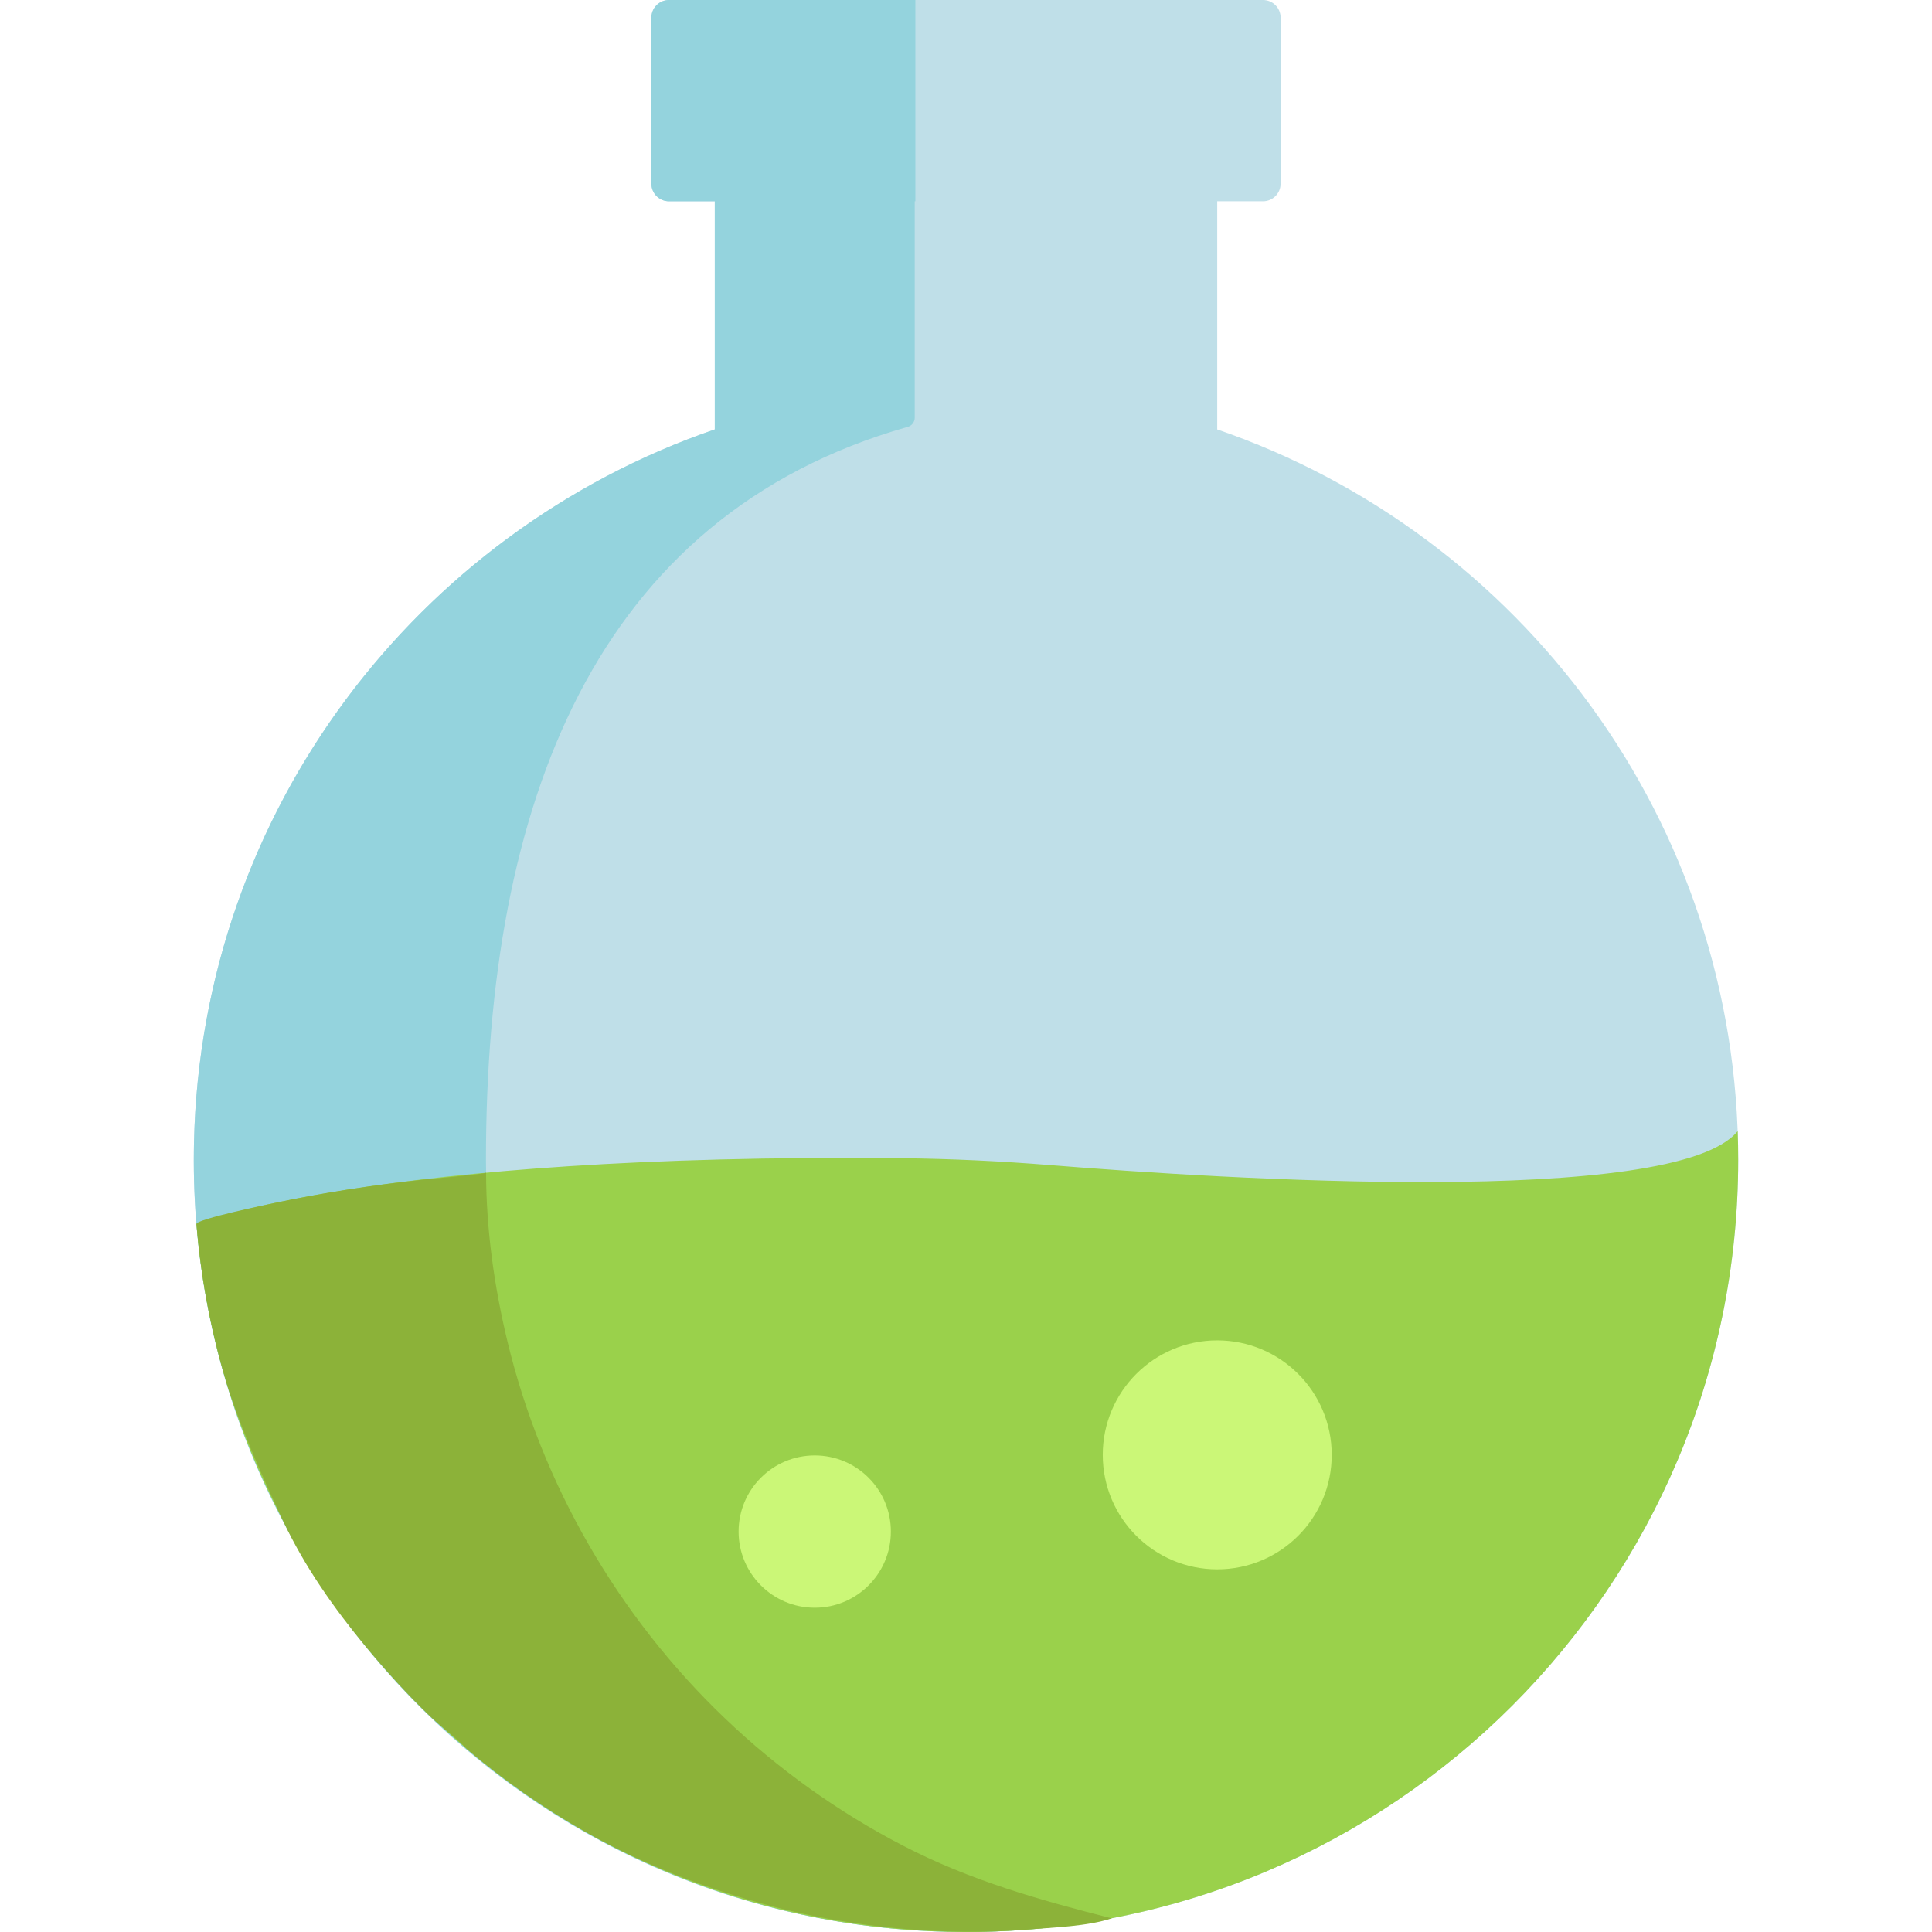 <?xml version="1.0" encoding="iso-8859-1"?>
<!-- Generator: Adobe Illustrator 19.0.0, SVG Export Plug-In . SVG Version: 6.00 Build 0)  -->
<svg xmlns="http://www.w3.org/2000/svg" xmlns:xlink="http://www.w3.org/1999/xlink" version="1.1" id="Capa_1" x="0px" y="0px" viewBox="0 0 512 512" style="enable-background:new 0 0 512 512;" xml:space="preserve">
<path style="fill:#BFDFE8;" d="M322.576,113.804v-60.47h12.136c2.575,0,4.662-2.088,4.662-4.662V4.662  c0-2.575-2.088-4.662-4.662-4.662H177.289c-2.575,0-4.662,2.088-4.662,4.662v44.01c0,2.575,2.088,4.662,4.662,4.662h12.136v60.47  C109.091,141.431,51.361,217.65,51.361,307.36c0,113.019,91.62,204.639,204.639,204.639s204.639-91.62,204.639-204.639  C460.639,217.65,402.909,141.431,322.576,113.804z"/>
<path style="fill:#94D3DD;" d="M128.783,307.358c0-94.073,28.706-170.553,111.667-194.207c1.147-0.257,1.963-1.275,1.963-2.451  V53.335h0.169V0H177.29c-2.575,0-4.662,2.088-4.662,4.662v44.01c0,2.575,2.088,4.662,4.662,4.662h12.136v60.463  C110.541,140.926,53.46,214.895,51.417,302.493c-2.664,114.217,87.606,207.995,201.845,209.487  c14.185,0.185,28.059-1.071,41.455-3.641C200.205,490.246,128.783,407.149,128.783,307.358z"/>
<path style="fill:#9AD14B;" d="M460.64,307.36C460.64,420.383,369.024,512,256,512c-107.295,0-195.295-82.554-203.939-187.623  c0,0,47.151-18.878,186.807-17.435c13.243,0.136,26.487,0.774,39.688,1.84c44.424,3.596,165.474,11.362,181.947-9.021  C460.598,302.279,460.64,304.82,460.64,307.36z"/>
<path style="fill:#8CB239;" d="M294.617,508.384c-6.353,2.126-15.534,2.42-22.311,2.968c-21.932,1.771-46.103-0.49-67.434-6.096  c-16.946-4.453-33.896-10.86-49.184-19.482c-11.362-6.407-22.055-13.86-31.943-22.243c-2.122-2.237-4.64-4.212-7.034-6.25  c-0.878-0.742-1.746-1.495-2.561-2.279c-6.083-5.811-11.728-12.042-17.111-18.501c-8.529-10.265-16.337-21.354-22.023-33.469  c-0.094-0.188-0.178-0.387-0.272-0.575c-5.31-11.341-10.15-22.222-14.038-33.772c-4.442-14.163-7.39-28.995-8.644-44.308  c-0.106-1.297,19.587-5.343,20.786-5.597c12.75-2.698,25.787-4.692,38.808-6.117c1.255-0.137,17.159-1.573,17.158-1.885  c0.035,14.979,2.15,30.117,5.651,44.663c9.151,38.006,29.407,72.979,57.675,99.964c14.014,13.378,29.92,24.762,47.116,33.69  C257.008,498.31,275.371,503.502,294.617,508.384z"/>
<g>
	<circle style="fill:#CBF777;" cx="322.581" cy="385.553" r="30.338"/>
	<circle style="fill:#CBF777;" cx="215.914" cy="405.881" r="20.178"/>
</g>
<g>
</g>
<g>
</g>
<g>
</g>
<g>
</g>
<g>
</g>
<g>
</g>
<g>
</g>
<g>
</g>
<g>
</g>
<g>
</g>
<g>
</g>
<g>
</g>
<g>
</g>
<g>
</g>
<g>
</g>
</svg>
